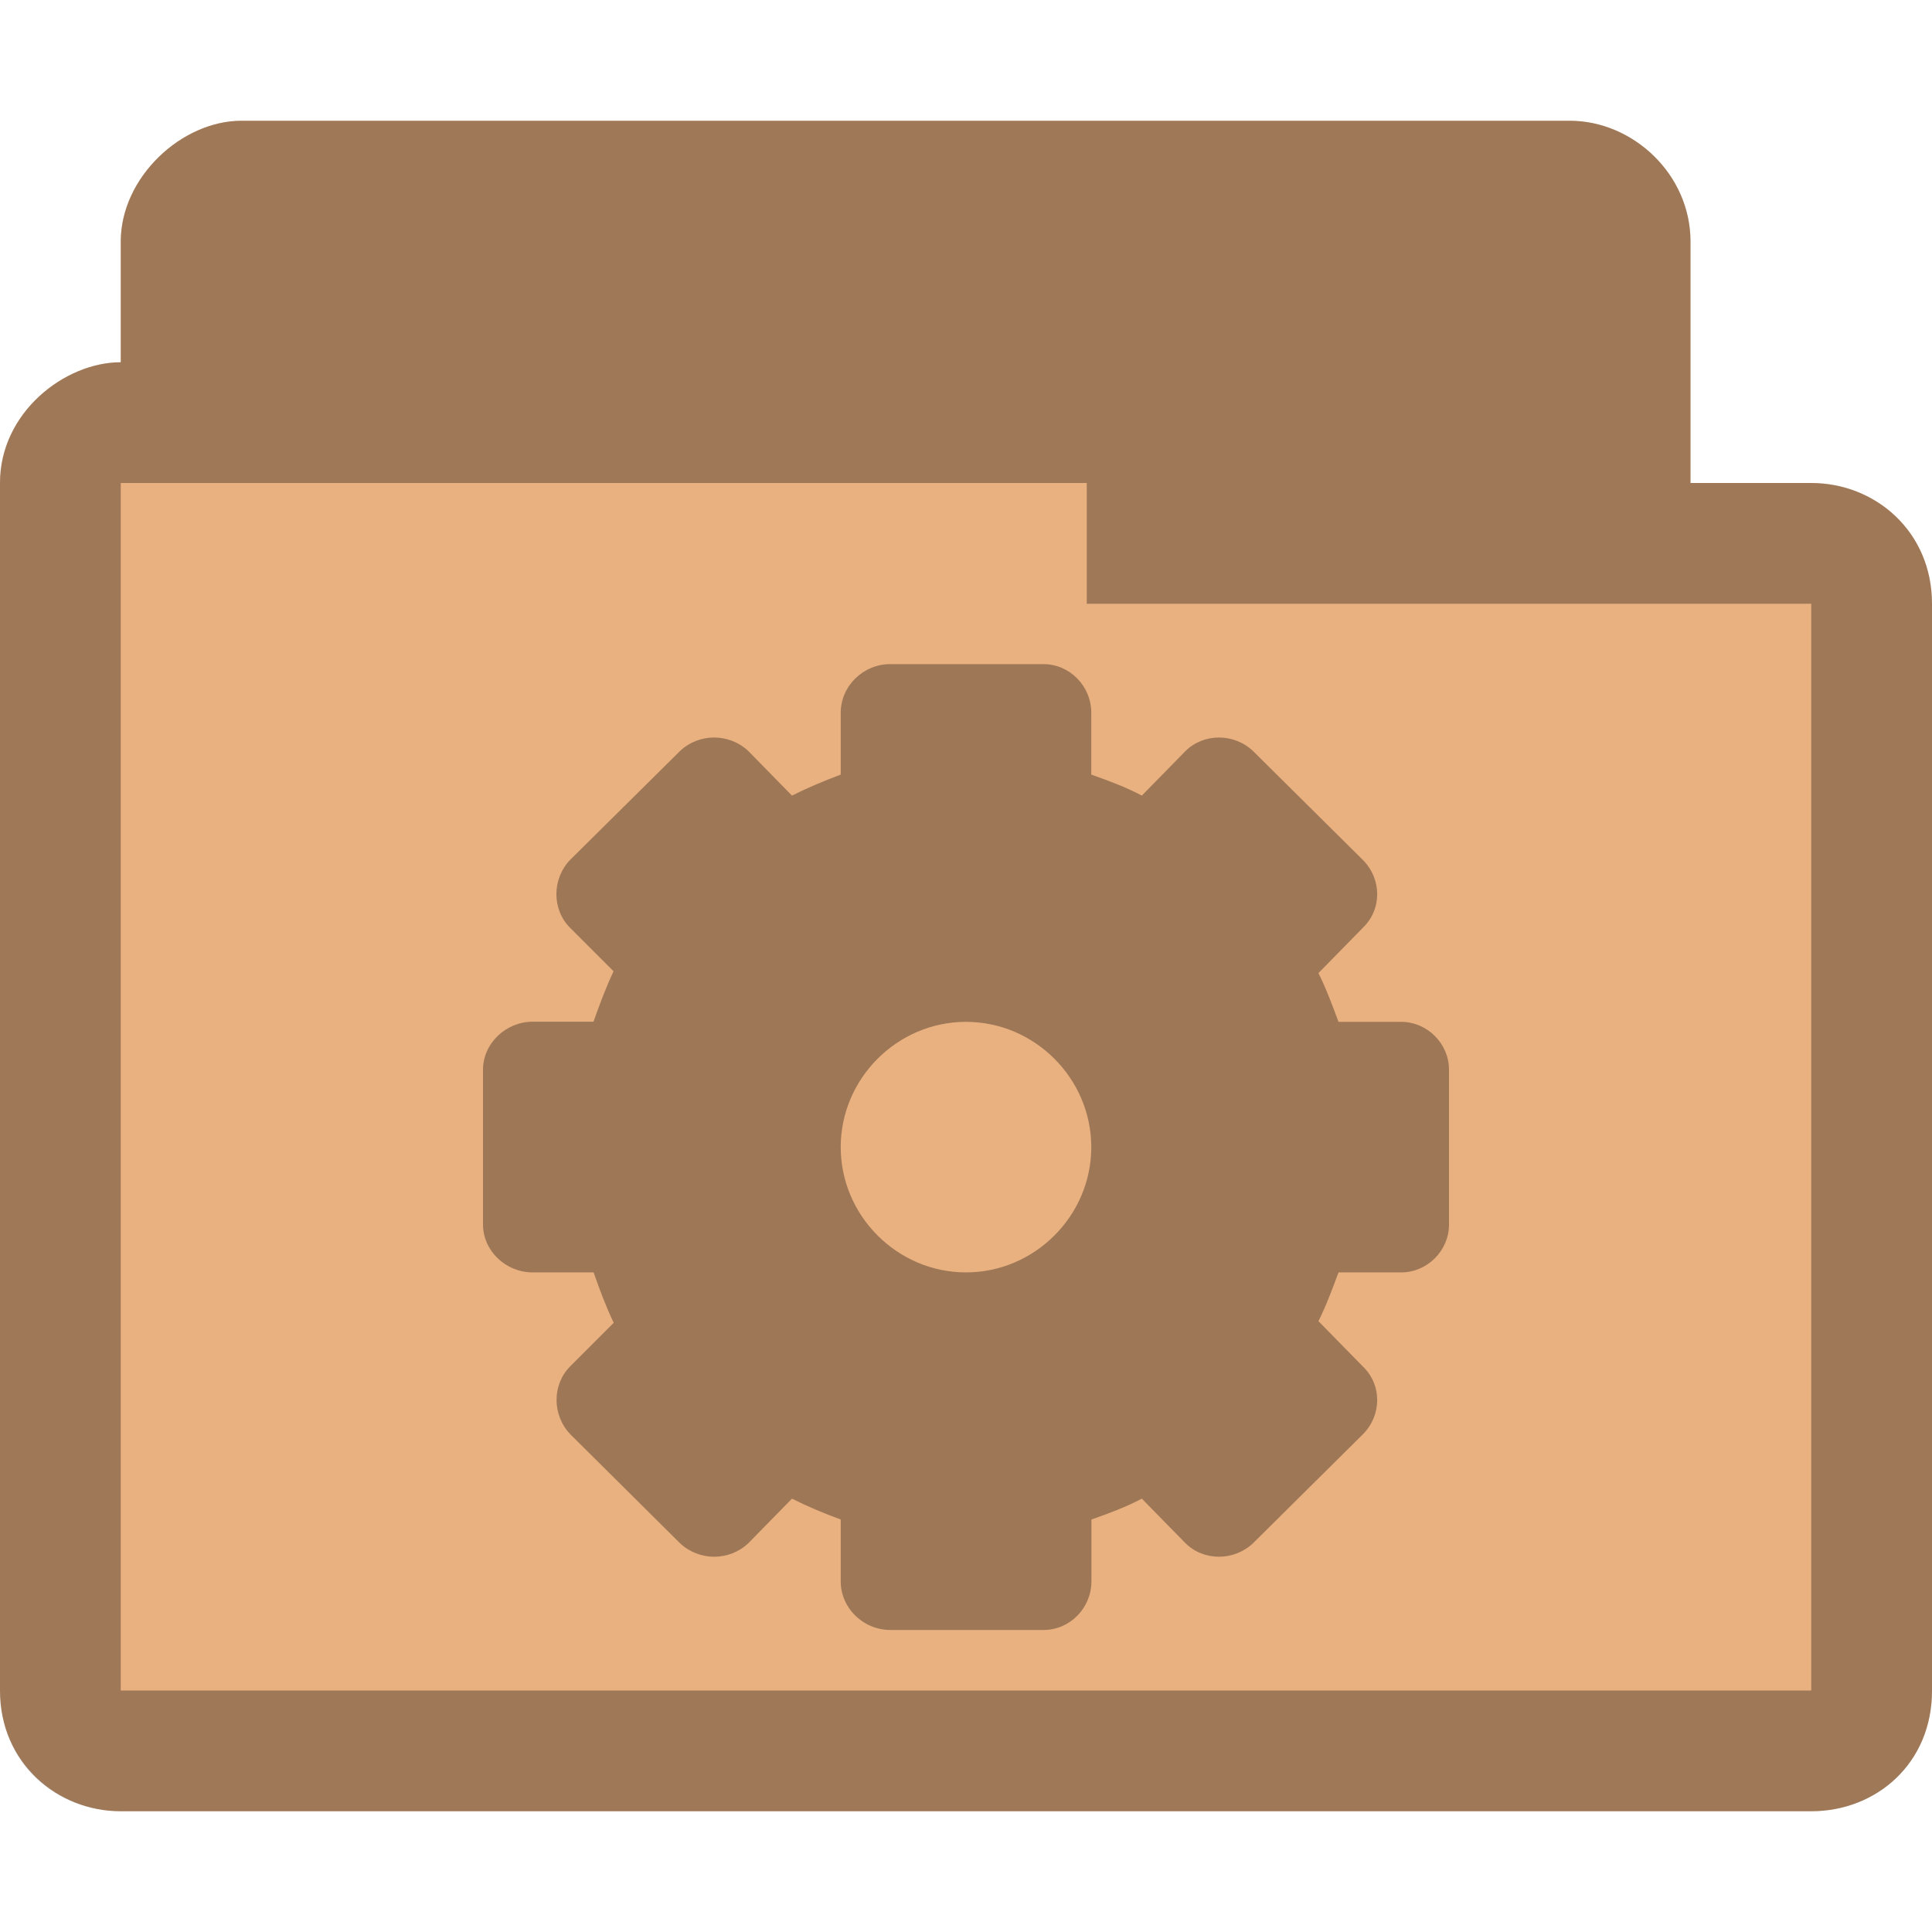 <?xml version="1.0" encoding="UTF-8" standalone="no"?>
<svg
   xmlns:dc="http://purl.org/dc/elements/1.1/"
   xmlns:cc="http://creativecommons.org/ns#"
   xmlns:rdf="http://www.w3.org/1999/02/22-rdf-syntax-ns#"
   xmlns:svg="http://www.w3.org/2000/svg"
   xmlns="http://www.w3.org/2000/svg"
   xmlns:sodipodi="http://sodipodi.sourceforge.net/DTD/sodipodi-0.dtd"
   xmlns:inkscape="http://www.inkscape.org/namespaces/inkscape"
   width="16"
   height="16"
   viewBox="0 0 12.8 12.8"
   id="svg3025"
   version="1.1"
   inkscape:version="0.48.5 r10040"
   sodipodi:docname="folder-system.svg">
  <defs
     id="defs3037" />
  <sodipodi:namedview
     pagecolor="#ffffff"
     bordercolor="#666666"
     borderopacity="1"
     objecttolerance="10"
     gridtolerance="10"
     guidetolerance="10"
     inkscape:pageopacity="0"
     inkscape:pageshadow="2"
     inkscape:window-width="672"
     inkscape:window-height="480"
     id="namedview3035"
     showgrid="false"
     inkscape:zoom="10.269366"
     inkscape:cx="7.5429687"
     inkscape:cy="4.9132981"
     inkscape:window-x="0"
     inkscape:window-y="0"
     inkscape:window-maximized="0"
     inkscape:current-layer="svg3025" />
  <path
     sodipodi:nodetypes="ccccsssccccccc"
     inkscape:connector-curvature="0"
     id="path3782"
     d="m 1.6,0.8 c -0.398,0 -0.8,0.376 -0.8,0.8 l 0,0.8 C 0.428,2.4 -6.9605117e-4,2.734 8.4883336e-7,3.2 l 0,8 C 8.4883336e-7,11.682 0.386,12 0.8,12 l 11.2,0 c 0.43,0 0.801,-0.318 0.8,-0.8 l 0,-7.2 c -5.05e-4,-0.482 -0.379,-0.8 -0.8,-0.8 l -0.8,0 0,-1.6 c 0,-0.446 -0.382,-0.8 -0.8,-0.8 z"
     style="font-size:medium;font-style:normal;font-variant:normal;font-weight:normal;font-stretch:normal;text-indent:0;text-align:start;text-decoration:none;line-height:normal;letter-spacing:normal;word-spacing:normal;text-transform:none;direction:ltr;block-progression:tb;writing-mode:lr-tb;text-anchor:start;baseline-shift:baseline;color:#000000;fill:#e9b080;fill-opacity:1;fill-rule:nonzero;stroke:none;stroke-width:0.818;marker:none;visibility:visible;display:inline;overflow:visible;enable-background:accumulate;font-family:Sans;-inkscape-font-specification:Sans" />
  <path
     style="font-size:medium;font-style:normal;font-variant:normal;font-weight:normal;font-stretch:normal;text-indent:0;text-align:start;text-decoration:none;line-height:normal;letter-spacing:normal;word-spacing:normal;text-transform:none;direction:ltr;block-progression:tb;writing-mode:lr-tb;text-anchor:start;baseline-shift:baseline;color:#000000;fill:#000000;fill-opacity:0.32;fill-rule:nonzero;stroke:none;stroke-width:0.818;marker:none;visibility:visible;display:inline;overflow:visible;enable-background:accumulate;font-family:Sans;-inkscape-font-specification:Sans"
     d="m 1.6,0.8 c -0.398,0 -0.8,0.376 -0.8,0.8 l 0,0.8 C 0.428,2.4 -6.9605117e-4,2.734 8.4883336e-7,3.2 l 0,8 C 8.4883336e-7,11.682 0.376,12 0.8,12 l 11.2,0 c 0.433,0 0.801,-0.318 0.8,-0.8 l 0,-7.2 c -5.05e-4,-0.482 -0.379,-0.8 -0.8,-0.8 l -0.8,0 0,-1.6 c 0,-0.446 -0.382,-0.8 -0.8,-0.8 z m -0.8,2.4 6.4,0 0,0.8 4.8,0 0,7.2 -11.2,0 z"
     id="path3768"
     inkscape:connector-curvature="0"
     sodipodi:nodetypes="ssccsssccscsssccccccc" />
  <path
     style="fill:#000000;fill-opacity:0.322"
     d="M 5.898,4.4 C 5.72,4.4 5.57,4.544 5.57,4.723 l 0,0.409 C 5.46,5.173 5.351,5.219 5.247,5.271 L 4.959,4.977 c -0.127,-0.121 -0.329,-0.121 -0.455,0 L 3.777,5.697 c -0.121,0.127 -0.121,0.329 0,0.45 l 0.288,0.288 c -0.052,0.11 -0.092,0.219 -0.133,0.334 l -0.404,0 C 3.35,6.77 3.2,6.914 3.2,7.087 l 0,1.026 c 0,0.173 0.15,0.317 0.329,0.317 l 0.404,0 c 0.04,0.115 0.081,0.225 0.133,0.334 l -0.288,0.288 c -0.121,0.121 -0.121,0.323 0,0.45 l 0.726,0.721 c 0.127,0.121 0.329,0.121 0.455,0 L 5.247,9.929 c 0.104,0.052 0.213,0.098 0.323,0.138 l 0,0.409 c 0,0.179 0.15,0.323 0.329,0.323 l 1.015,0 c 0.173,0 0.317,-0.144 0.317,-0.323 l 0,-0.409 c 0.115,-0.04 0.225,-0.081 0.334,-0.138 l 0.288,0.294 c 0.121,0.121 0.323,0.121 0.45,0 L 9.029,9.503 c 0.127,-0.127 0.127,-0.329 0,-0.45 L 8.735,8.753 C 8.787,8.649 8.827,8.54 8.868,8.43 l 0.415,0 C 9.456,8.43 9.6,8.286 9.6,8.113 l 0,-1.026 C 9.6,6.914 9.456,6.77 9.283,6.77 l -0.415,0 C 8.827,6.66 8.787,6.551 8.735,6.447 L 9.029,6.147 c 0.127,-0.121 0.127,-0.323 0,-0.45 L 8.303,4.977 c -0.127,-0.121 -0.329,-0.121 -0.45,0 L 7.565,5.271 C 7.455,5.213 7.346,5.173 7.23,5.132 l 0,-0.409 C 7.23,4.544 7.086,4.4 6.913,4.4 z M 6.4,6.77 C 6.855,6.77 7.23,7.145 7.23,7.6 7.23,8.055 6.855,8.43 6.4,8.43 5.945,8.43 5.57,8.055 5.57,7.6 5.57,7.145 5.945,6.77 6.4,6.77 z"
     id="path3033"
     inkscape:connector-curvature="0" />
</svg>
